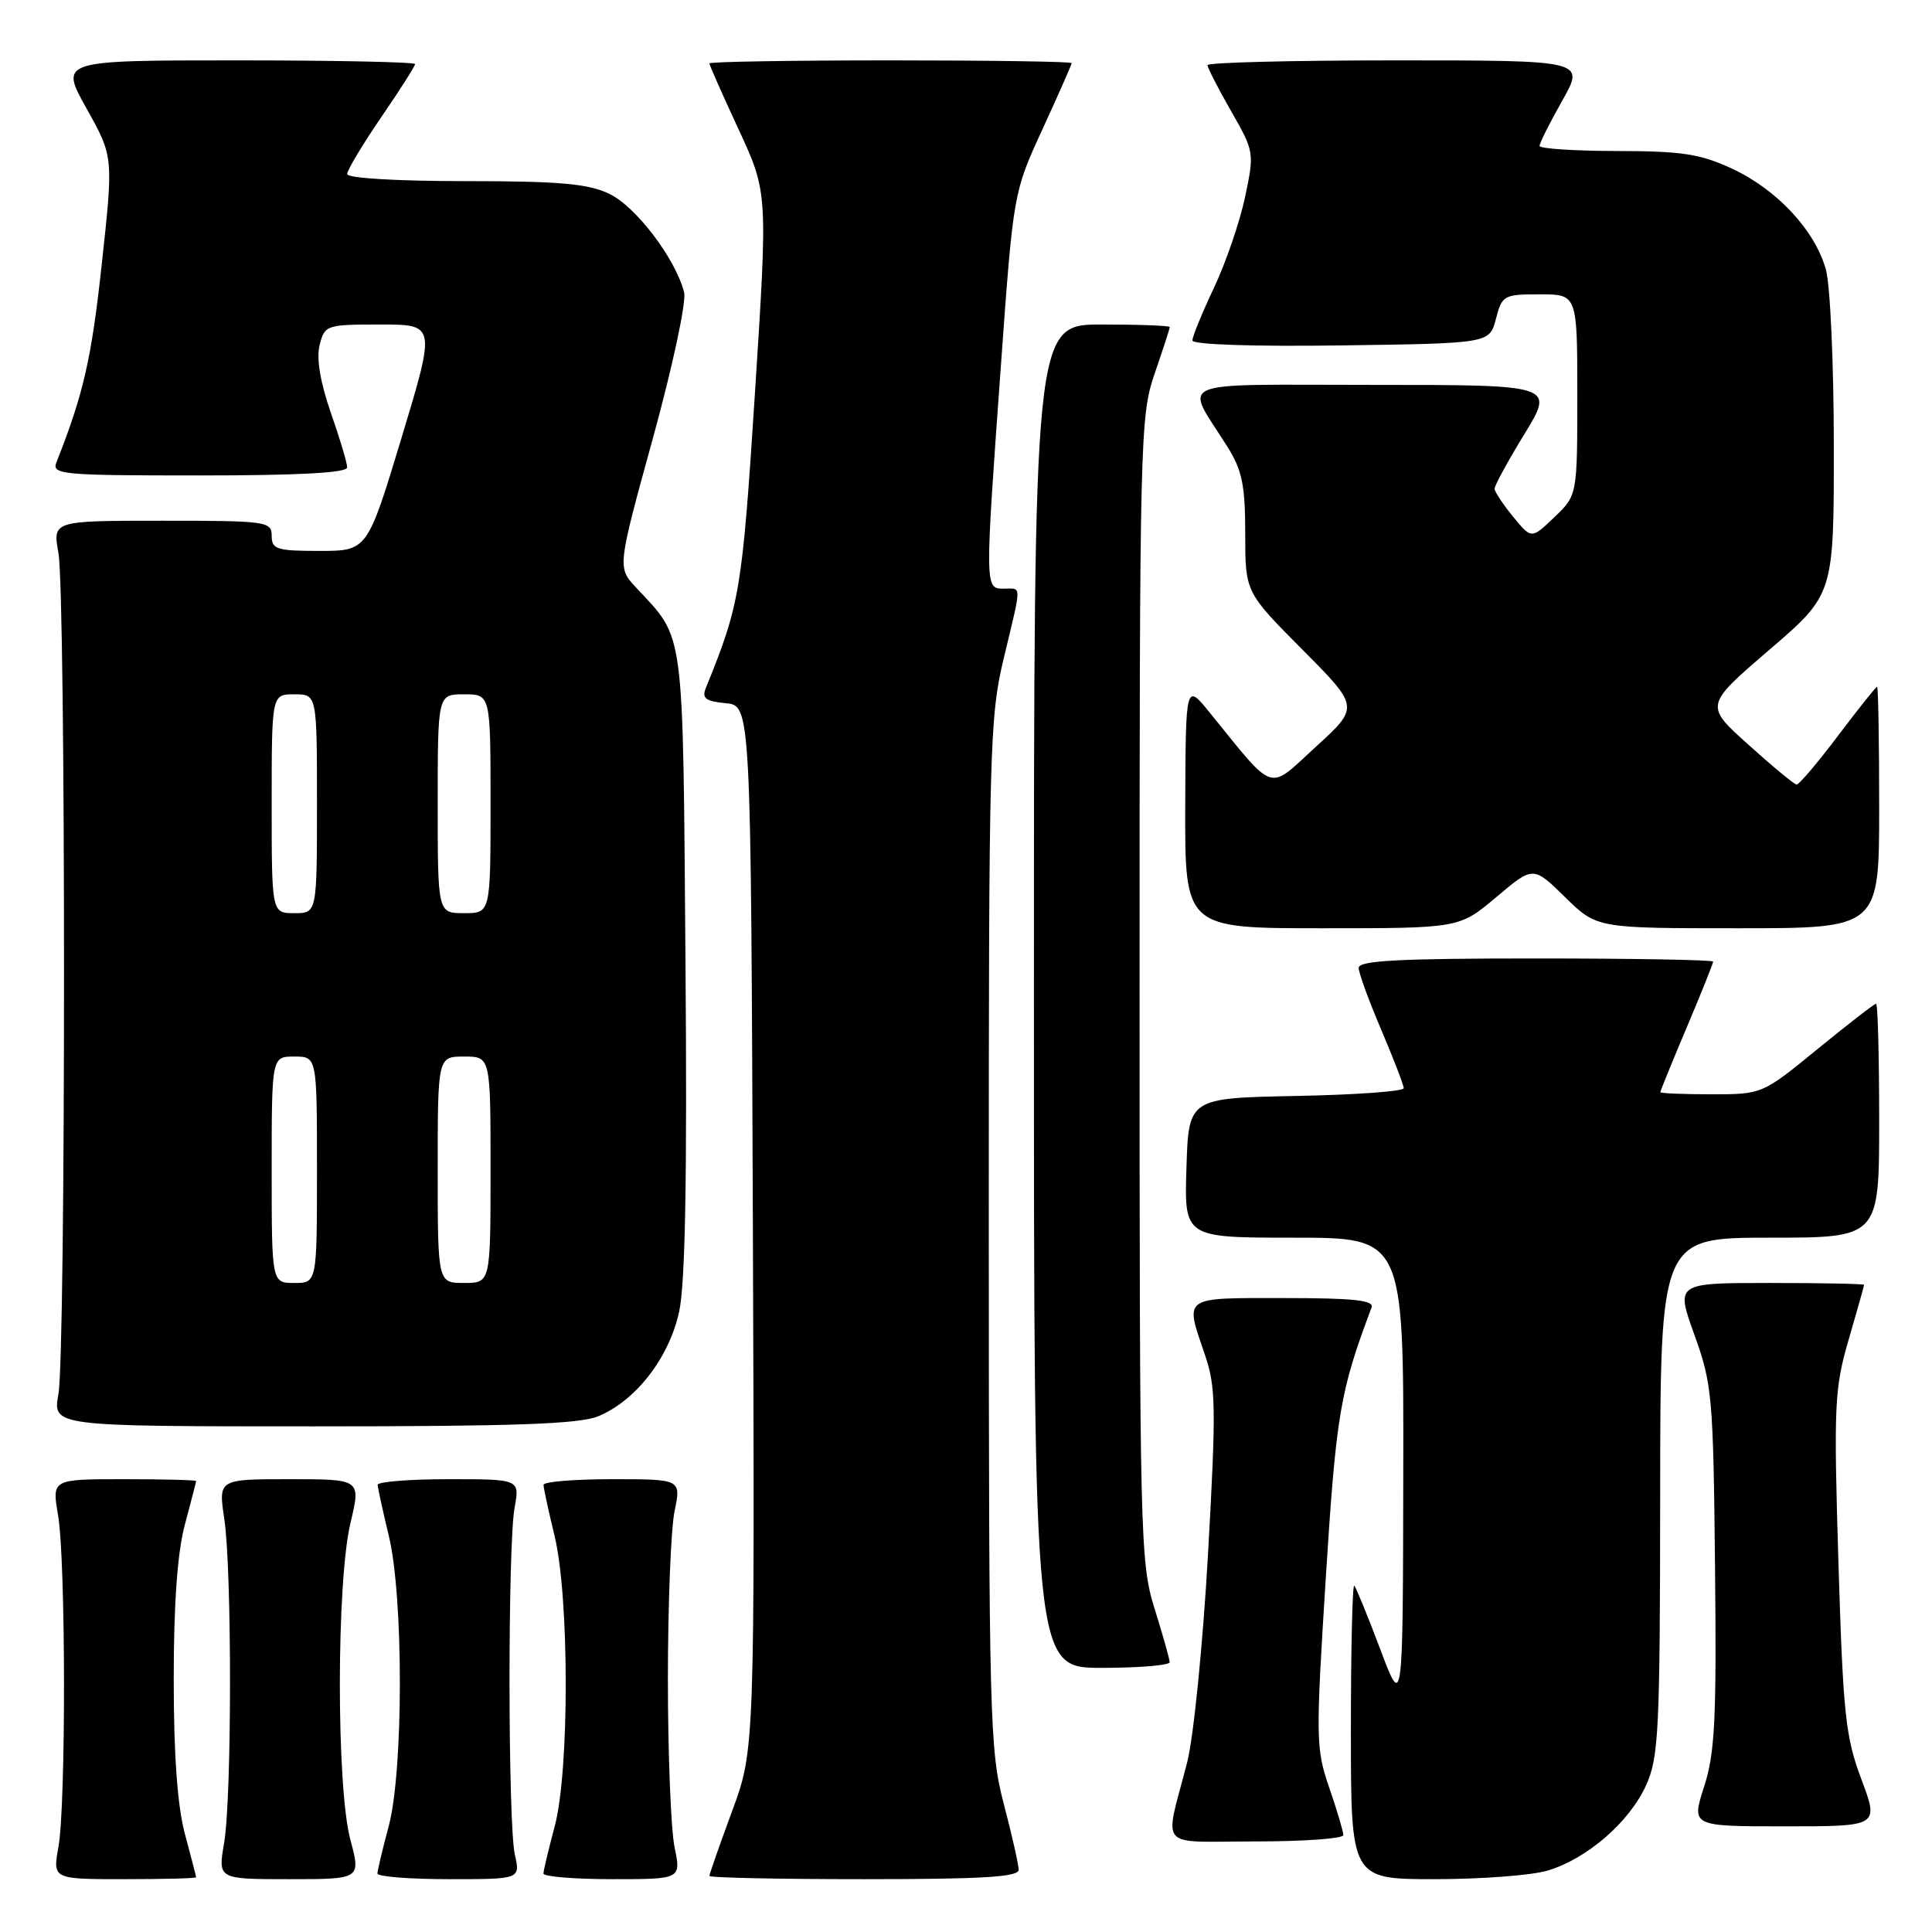 <?xml version="1.0" encoding="UTF-8" standalone="no"?>
<!DOCTYPE svg PUBLIC "-//W3C//DTD SVG 1.1//EN" "http://www.w3.org/Graphics/SVG/1.1/DTD/svg11.dtd" >
<svg xmlns="http://www.w3.org/2000/svg" xmlns:xlink="http://www.w3.org/1999/xlink" version="1.1" viewBox="0 0 256 256">
 <g >
 <path fill="currentColor"
d=" M 25.99 248.75 C 25.98 248.61 25.31 246.03 24.50 243.00 C 23.51 239.31 23.02 232.58 23.02 222.50 C 23.02 212.42 23.51 205.69 24.50 202.00 C 25.31 198.97 25.98 196.39 25.99 196.25 C 25.99 196.11 21.70 196.00 16.44 196.00 C 6.88 196.00 6.88 196.00 7.69 200.75 C 8.72 206.76 8.75 239.10 7.74 244.75 C 6.98 249.00 6.98 249.00 16.49 249.00 C 21.72 249.00 25.99 248.89 25.99 248.75 Z  M 46.42 243.75 C 44.56 236.75 44.57 209.59 46.45 201.75 C 47.82 196.00 47.82 196.00 38.38 196.00 C 28.93 196.00 28.93 196.00 29.72 201.25 C 30.74 208.14 30.73 238.18 29.69 244.25 C 28.88 249.00 28.88 249.00 38.35 249.00 C 47.82 249.00 47.82 249.00 46.42 243.75 Z  M 68.22 245.75 C 67.30 241.62 67.27 204.74 68.19 199.75 C 68.87 196.00 68.87 196.00 59.44 196.00 C 54.25 196.00 50.02 196.34 50.04 196.75 C 50.06 197.16 50.72 200.20 51.52 203.50 C 53.48 211.61 53.47 234.67 51.50 242.00 C 50.69 245.03 50.02 247.84 50.01 248.25 C 50.01 248.66 54.26 249.00 59.48 249.00 C 68.95 249.00 68.95 249.00 68.22 245.75 Z  M 89.38 244.75 C 88.90 242.41 88.50 232.40 88.50 222.50 C 88.50 212.60 88.90 202.59 89.38 200.25 C 90.26 196.00 90.26 196.00 81.13 196.00 C 76.11 196.00 72.01 196.34 72.02 196.75 C 72.02 197.16 72.68 200.20 73.48 203.50 C 75.45 211.64 75.46 234.70 73.50 242.00 C 72.69 245.03 72.02 247.84 72.01 248.25 C 72.01 248.66 76.11 249.00 81.13 249.00 C 90.26 249.00 90.26 249.00 89.38 244.75 Z  M 134.98 247.75 C 134.97 247.06 134.08 243.12 133.00 239.00 C 131.14 231.90 131.03 227.88 131.02 163.50 C 131.01 99.01 131.12 95.07 133.01 87.19 C 135.42 77.13 135.42 78.00 133.00 78.00 C 130.49 78.00 130.49 78.04 132.62 48.50 C 134.28 25.50 134.28 25.50 138.14 17.11 C 140.26 12.50 142.00 8.56 142.00 8.36 C 142.00 8.16 131.20 8.00 118.00 8.00 C 104.80 8.00 94.00 8.18 94.00 8.40 C 94.00 8.63 95.74 12.56 97.87 17.15 C 101.74 25.50 101.74 25.50 100.04 52.00 C 98.34 78.33 98.06 80.01 93.52 91.18 C 92.98 92.53 93.50 92.92 96.17 93.18 C 99.50 93.50 99.50 93.50 99.76 162.66 C 100.01 231.83 100.01 231.83 97.01 239.98 C 95.35 244.47 94.00 248.33 94.00 248.57 C 94.00 248.81 103.22 249.00 114.50 249.00 C 130.24 249.00 135.00 248.71 134.98 247.75 Z  M 205.08 247.86 C 210.30 246.29 215.89 241.45 218.11 236.57 C 219.79 232.87 219.96 229.40 219.98 198.25 C 220.00 164.00 220.00 164.00 234.50 164.00 C 249.00 164.00 249.00 164.00 249.00 148.50 C 249.00 139.97 248.82 133.00 248.59 133.00 C 248.36 133.00 244.88 135.70 240.84 139.00 C 233.50 145.00 233.50 145.00 226.75 145.00 C 223.04 145.00 220.00 144.87 220.00 144.72 C 220.00 144.57 221.57 140.70 223.50 136.14 C 225.43 131.58 227.00 127.65 227.00 127.42 C 227.00 127.19 216.43 127.00 203.50 127.00 C 185.35 127.00 180.01 127.28 180.03 128.25 C 180.04 128.94 181.39 132.64 183.03 136.47 C 184.66 140.31 186.00 143.78 186.00 144.19 C 186.00 144.61 179.59 145.07 171.75 145.22 C 157.50 145.50 157.50 145.50 157.21 154.75 C 156.92 164.00 156.92 164.00 171.46 164.00 C 186.00 164.00 186.00 164.00 185.94 195.25 C 185.89 226.50 185.89 226.50 182.89 218.53 C 181.24 214.15 179.69 210.36 179.45 210.11 C 179.20 209.87 179.00 218.52 179.00 229.33 C 179.00 249.00 179.00 249.00 190.13 249.00 C 196.26 249.00 202.98 248.49 205.08 247.86 Z  M 178.00 243.16 C 178.00 242.69 177.16 239.87 176.13 236.88 C 174.35 231.69 174.33 230.40 175.68 208.97 C 177.06 187.28 177.55 184.38 181.74 173.25 C 182.10 172.29 179.38 172.00 170.11 172.00 C 156.56 172.00 156.99 171.69 159.64 179.46 C 161.12 183.79 161.16 186.44 160.07 205.89 C 159.39 217.88 158.16 230.17 157.31 233.50 C 154.27 245.32 153.13 244.00 166.38 244.00 C 172.77 244.00 178.00 243.62 178.00 243.16 Z  M 246.64 235.75 C 244.53 230.14 244.22 227.18 243.60 207.00 C 242.97 186.13 243.07 183.99 244.96 177.50 C 246.08 173.65 247.00 170.39 247.00 170.25 C 247.00 170.11 241.38 170.00 234.52 170.00 C 222.04 170.00 222.04 170.00 224.52 176.88 C 226.87 183.39 227.02 185.06 227.25 207.63 C 227.46 227.81 227.24 232.31 225.80 236.75 C 224.11 242.00 224.11 242.00 236.55 242.00 C 248.98 242.00 248.98 242.00 246.64 235.75 Z  M 154.99 220.25 C 154.98 219.84 154.08 216.65 152.99 213.16 C 151.08 207.07 151.00 203.86 151.00 131.07 C 151.00 57.92 151.07 55.11 153.00 49.50 C 154.10 46.30 155.00 43.53 155.00 43.34 C 155.00 43.15 150.95 43.00 146.00 43.00 C 137.00 43.00 137.00 43.00 137.00 132.00 C 137.00 221.00 137.00 221.00 146.00 221.00 C 150.95 221.00 154.99 220.66 154.99 220.25 Z  M 79.30 187.65 C 84.28 185.57 88.66 179.90 89.99 173.81 C 90.80 170.11 91.06 156.08 90.83 127.45 C 90.47 82.45 90.79 84.85 84.27 77.84 C 81.80 75.18 81.80 75.18 86.51 58.08 C 89.14 48.52 90.96 39.99 90.65 38.74 C 89.52 34.29 84.25 27.35 80.73 25.68 C 77.89 24.33 74.13 24.00 61.60 24.00 C 52.57 24.00 46.00 23.61 46.00 23.06 C 46.00 22.55 48.03 19.17 50.50 15.55 C 52.98 11.94 55.00 8.76 55.00 8.49 C 55.00 8.22 44.40 8.00 31.45 8.00 C 7.90 8.00 7.90 8.00 11.47 14.38 C 15.04 20.76 15.04 20.76 13.47 35.13 C 12.12 47.57 11.05 52.24 7.48 61.25 C 6.83 62.88 8.12 63.00 26.39 63.00 C 39.57 63.00 46.00 62.65 46.00 61.94 C 46.00 61.35 45.03 58.08 43.83 54.67 C 42.43 50.63 41.91 47.51 42.35 45.73 C 43.02 43.07 43.22 43.00 50.39 43.00 C 57.74 43.00 57.74 43.00 53.21 58.00 C 48.67 73.00 48.67 73.00 42.33 73.00 C 36.67 73.00 36.00 72.79 36.00 71.00 C 36.00 69.09 35.33 69.00 21.49 69.00 C 6.98 69.00 6.98 69.00 7.74 73.25 C 8.73 78.79 8.73 179.21 7.74 184.75 C 6.98 189.00 6.98 189.00 41.52 189.00 C 68.27 189.00 76.79 188.70 79.30 187.65 Z  M 198.27 118.87 C 203.16 114.74 203.16 114.74 207.37 118.87 C 211.58 123.00 211.58 123.00 230.29 123.00 C 249.00 123.00 249.00 123.00 249.00 107.00 C 249.00 98.20 248.88 91.00 248.72 91.00 C 248.57 91.00 246.24 93.92 243.54 97.50 C 240.84 101.08 238.37 103.98 238.06 103.96 C 237.75 103.94 234.88 101.57 231.69 98.69 C 225.87 93.47 225.87 93.47 234.44 86.11 C 243.00 78.76 243.00 78.76 242.99 59.13 C 242.99 48.33 242.52 37.80 241.94 35.72 C 240.50 30.53 235.48 25.13 229.51 22.35 C 225.29 20.39 222.87 20.02 214.25 20.01 C 208.61 20.00 204.00 19.70 204.00 19.33 C 204.00 18.96 205.35 16.26 207.01 13.33 C 210.02 8.00 210.02 8.00 185.01 8.00 C 171.25 8.00 160.00 8.28 160.00 8.63 C 160.00 8.97 161.40 11.71 163.12 14.71 C 166.20 20.09 166.22 20.24 164.97 26.14 C 164.27 29.44 162.42 34.84 160.85 38.15 C 159.28 41.47 158.00 44.60 158.00 45.11 C 158.00 45.66 166.00 45.93 177.69 45.77 C 197.37 45.50 197.37 45.50 198.22 42.25 C 199.02 39.13 199.26 39.00 204.03 39.00 C 209.00 39.00 209.00 39.00 209.00 52.31 C 209.00 65.63 209.00 65.63 205.96 68.53 C 202.93 71.44 202.93 71.44 200.50 68.47 C 199.16 66.84 198.06 65.17 198.04 64.77 C 198.02 64.36 199.80 61.10 201.99 57.52 C 205.98 51.00 205.98 51.00 181.95 51.00 C 154.84 51.00 156.93 50.11 162.66 59.23 C 164.59 62.31 165.00 64.31 165.00 70.71 C 165.00 78.46 165.00 78.46 172.57 86.07 C 180.13 93.68 180.13 93.68 174.36 98.95 C 167.90 104.86 169.09 105.25 160.30 94.43 C 157.11 90.50 157.11 90.50 157.05 106.75 C 157.00 123.00 157.00 123.00 175.19 123.00 C 193.37 123.00 193.37 123.00 198.27 118.87 Z  M 36.00 155.00 C 36.00 140.00 36.00 140.00 39.00 140.00 C 42.00 140.00 42.00 140.00 42.00 155.00 C 42.00 170.00 42.00 170.00 39.00 170.00 C 36.00 170.00 36.00 170.00 36.00 155.00 Z  M 58.00 155.00 C 58.00 140.00 58.00 140.00 61.50 140.00 C 65.00 140.00 65.00 140.00 65.00 155.00 C 65.00 170.00 65.00 170.00 61.50 170.00 C 58.00 170.00 58.00 170.00 58.00 155.00 Z  M 36.00 106.50 C 36.00 92.00 36.00 92.00 39.00 92.00 C 42.00 92.00 42.00 92.00 42.00 106.50 C 42.00 121.00 42.00 121.00 39.00 121.00 C 36.00 121.00 36.00 121.00 36.00 106.50 Z  M 58.00 106.50 C 58.00 92.00 58.00 92.00 61.50 92.00 C 65.00 92.00 65.00 92.00 65.00 106.50 C 65.00 121.00 65.00 121.00 61.50 121.00 C 58.00 121.00 58.00 121.00 58.00 106.50 Z "/>
</g>
</svg>